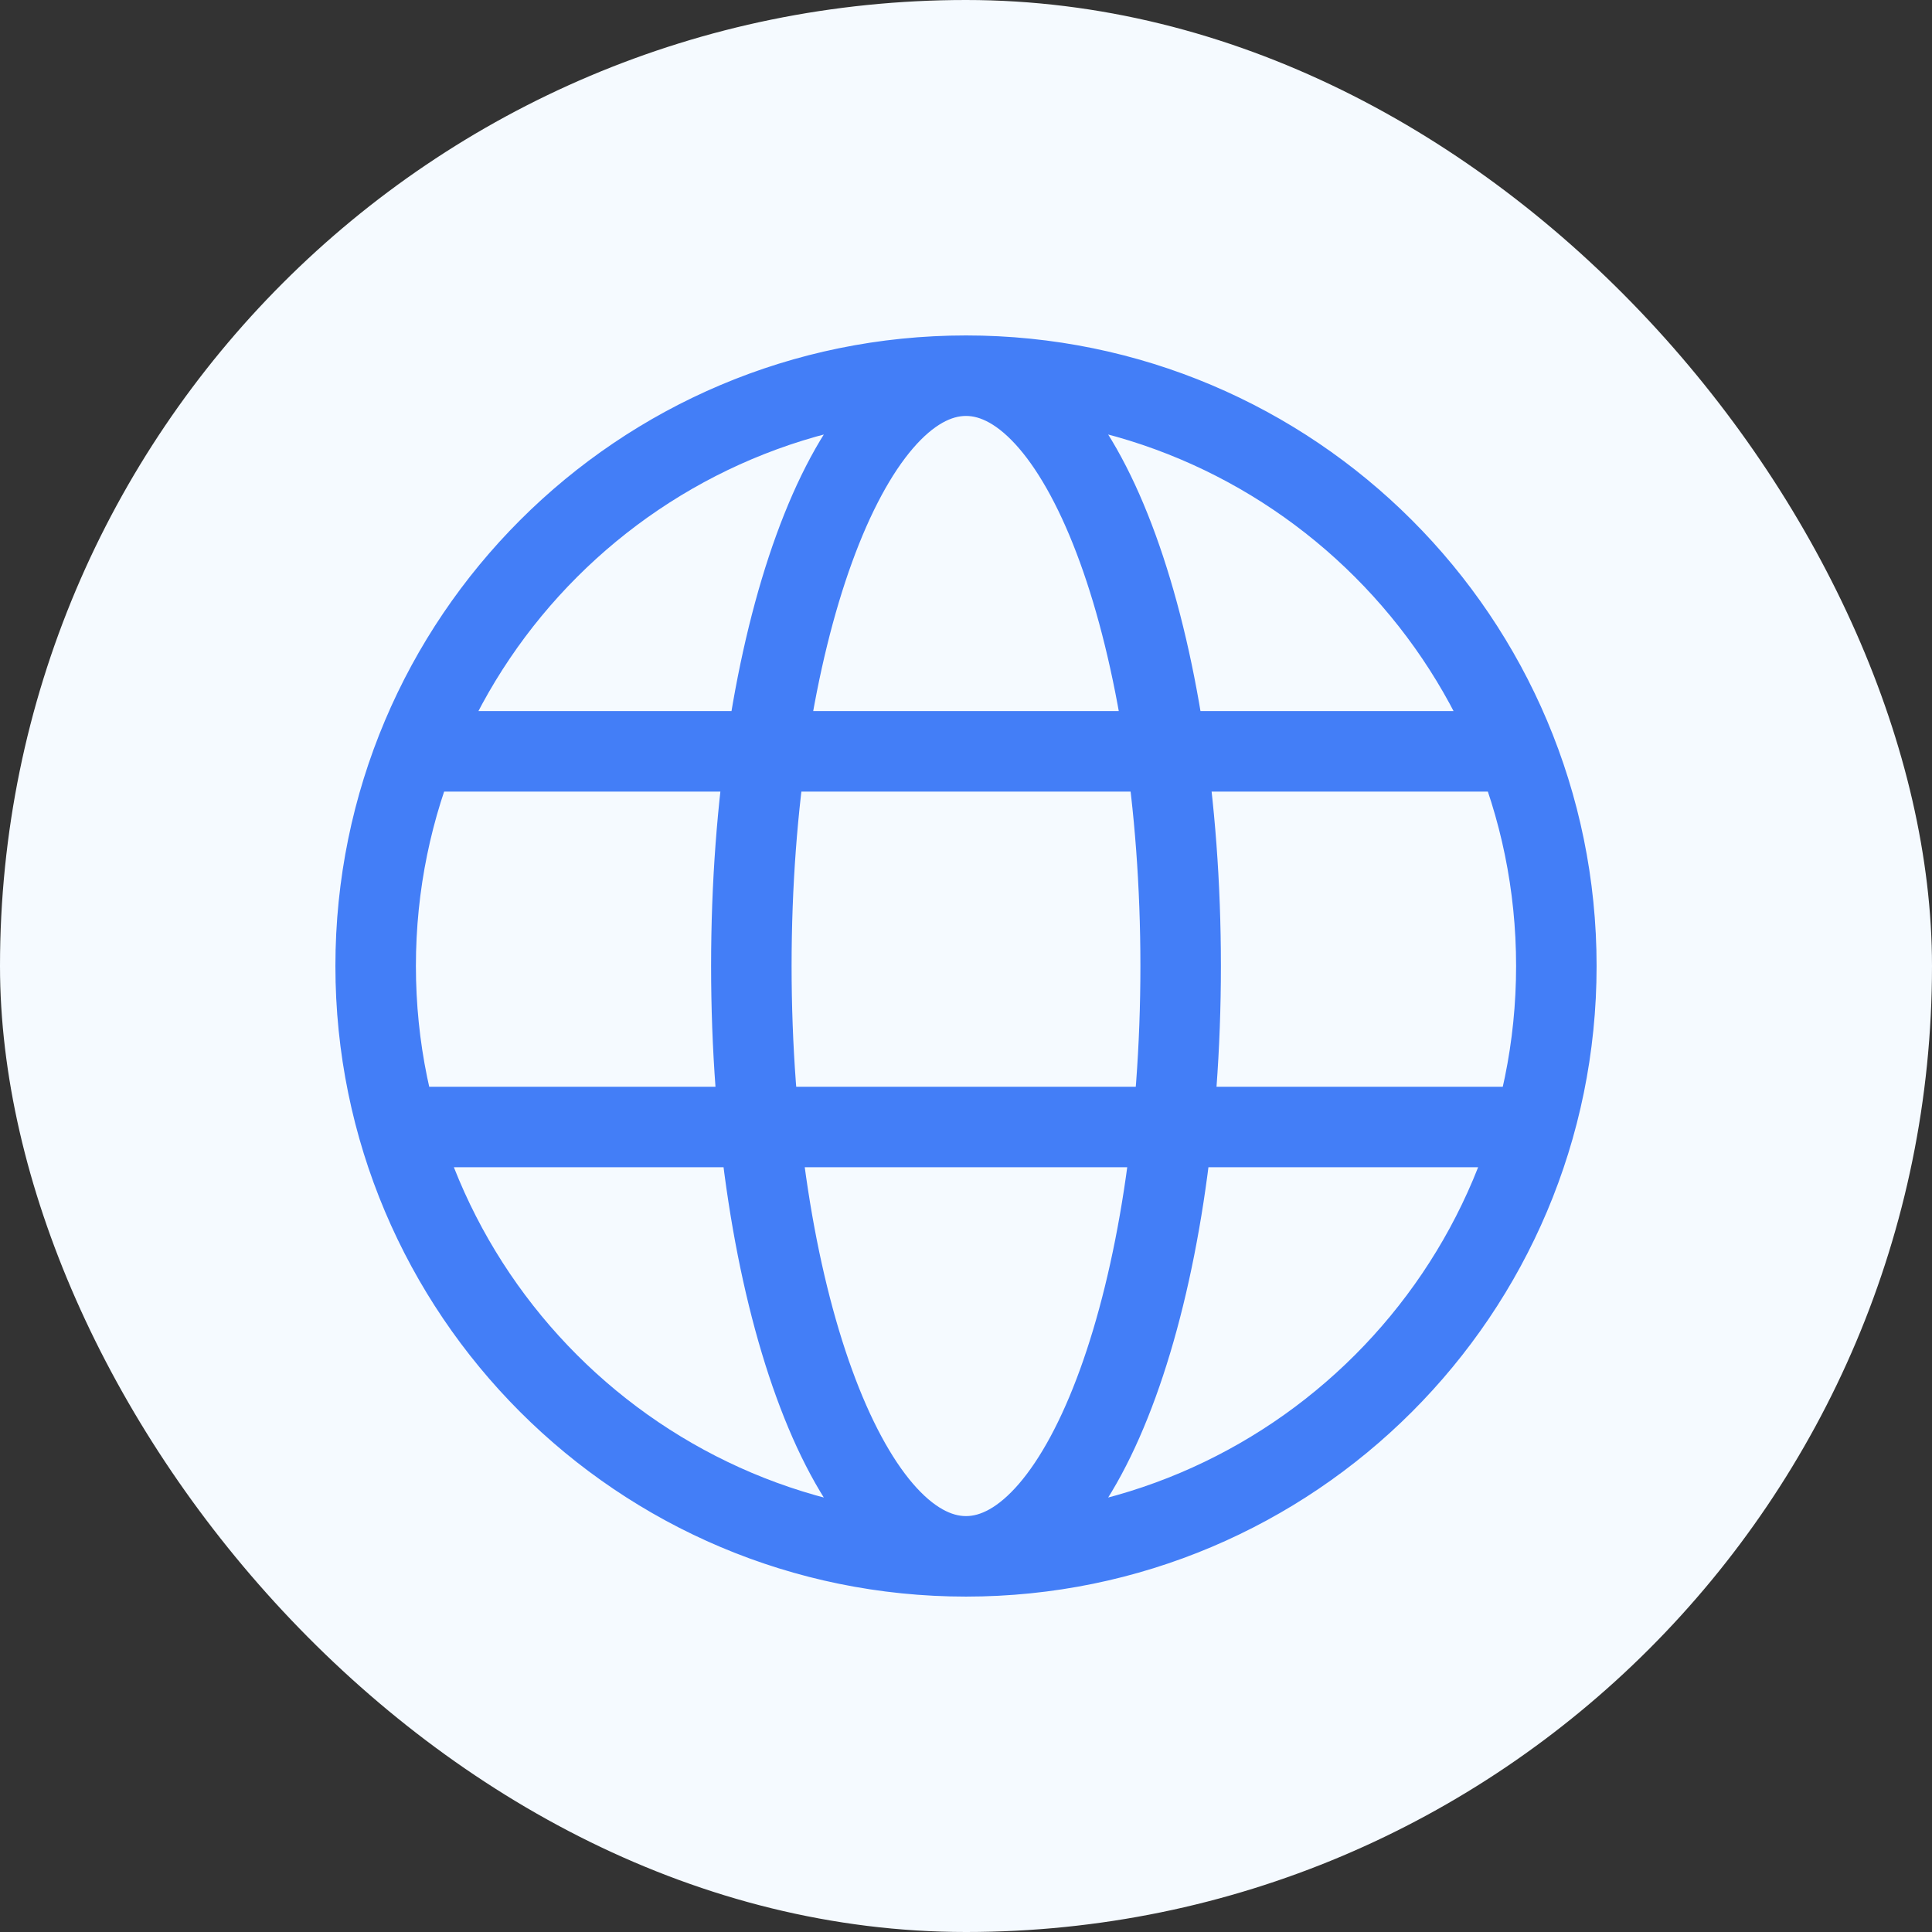 <svg width="48" height="48" viewBox="0 0 48 48" fill="none" xmlns="http://www.w3.org/2000/svg">
<rect x="0" y="0" width="48" height="48" fill="#333333" stroke="none"/>
<rect width="48" height="48" rx="24" fill="#F5FAFF"/>
<path d="M24 38.667C32.1 38.667 38.667 32.1 38.667 24C38.667 15.9 32.1 9.334 24 9.334M24 38.667C15.9 38.667 9.333 32.1 9.333 24C9.333 15.9 15.9 9.334 24 9.334M24 38.667C26.945 38.667 29.333 32.1 29.333 24C29.333 15.9 26.945 9.334 24 9.334M24 38.667C21.054 38.667 18.667 32.1 18.667 24C18.667 15.9 21.054 9.334 24 9.334M10.667 18.667H37.333M10.667 28H37.333" stroke="#437EF7" stroke-width="2" stroke-linecap="round"/>
</svg>
